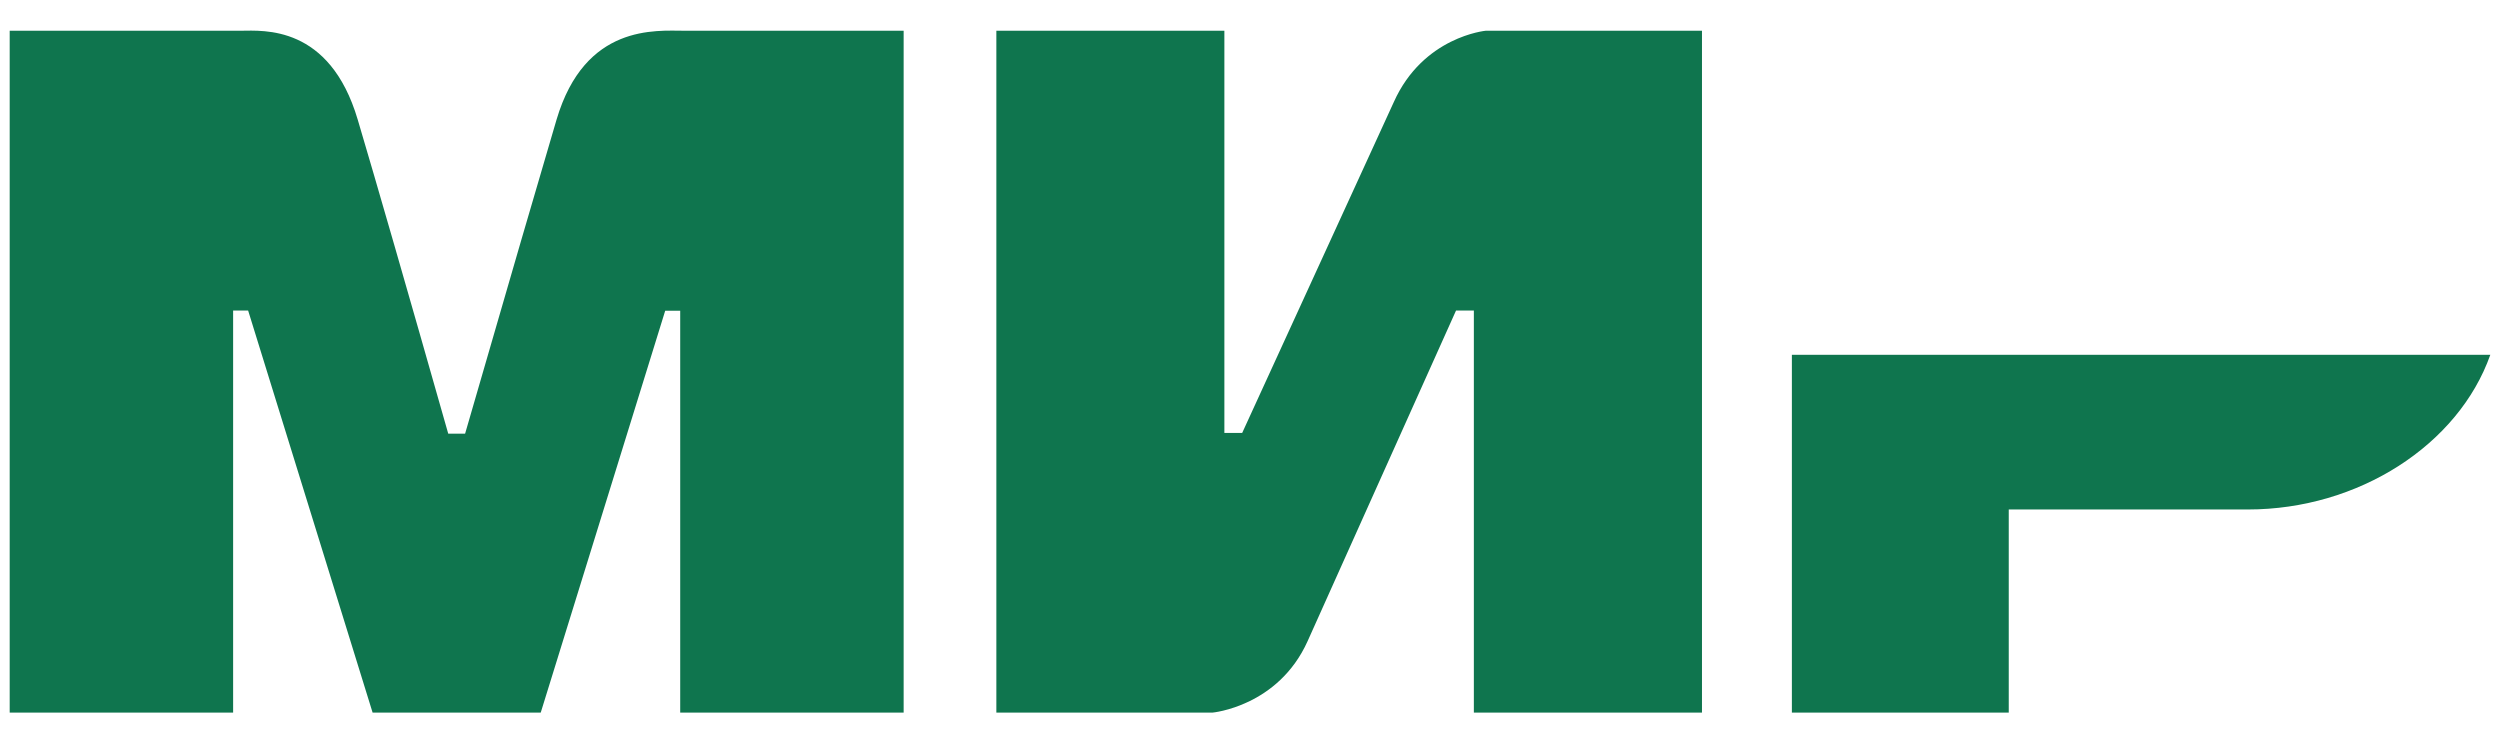 <svg width="24" height="7" viewBox="0 0 24 7" fill="none" xmlns="http://www.w3.org/2000/svg">
<path fill-rule="evenodd" clip-rule="evenodd" d="M2.313 0.295C2.527 0.294 3.164 0.237 3.434 1.148C3.616 1.761 3.906 2.766 4.303 4.163H4.465C4.891 2.691 5.184 1.685 5.343 1.148C5.616 0.227 6.298 0.295 6.571 0.295L8.675 0.295V6.841H6.53V2.983H6.386L5.191 6.841H3.577L2.382 2.981H2.238V6.841H0.093V0.295L2.313 0.295ZM11.754 0.295V4.156H11.925L13.38 0.981C13.662 0.35 14.264 0.295 14.264 0.295H16.339V6.841H14.149V2.981H13.978L12.553 6.155C12.27 6.784 11.64 6.841 11.64 6.841H9.565V0.295H11.754ZM23.907 3.406C23.601 4.271 22.642 4.891 21.58 4.891H19.284V6.841H17.202V3.406H23.907Z" fill="#0F754E"/>
</svg>
